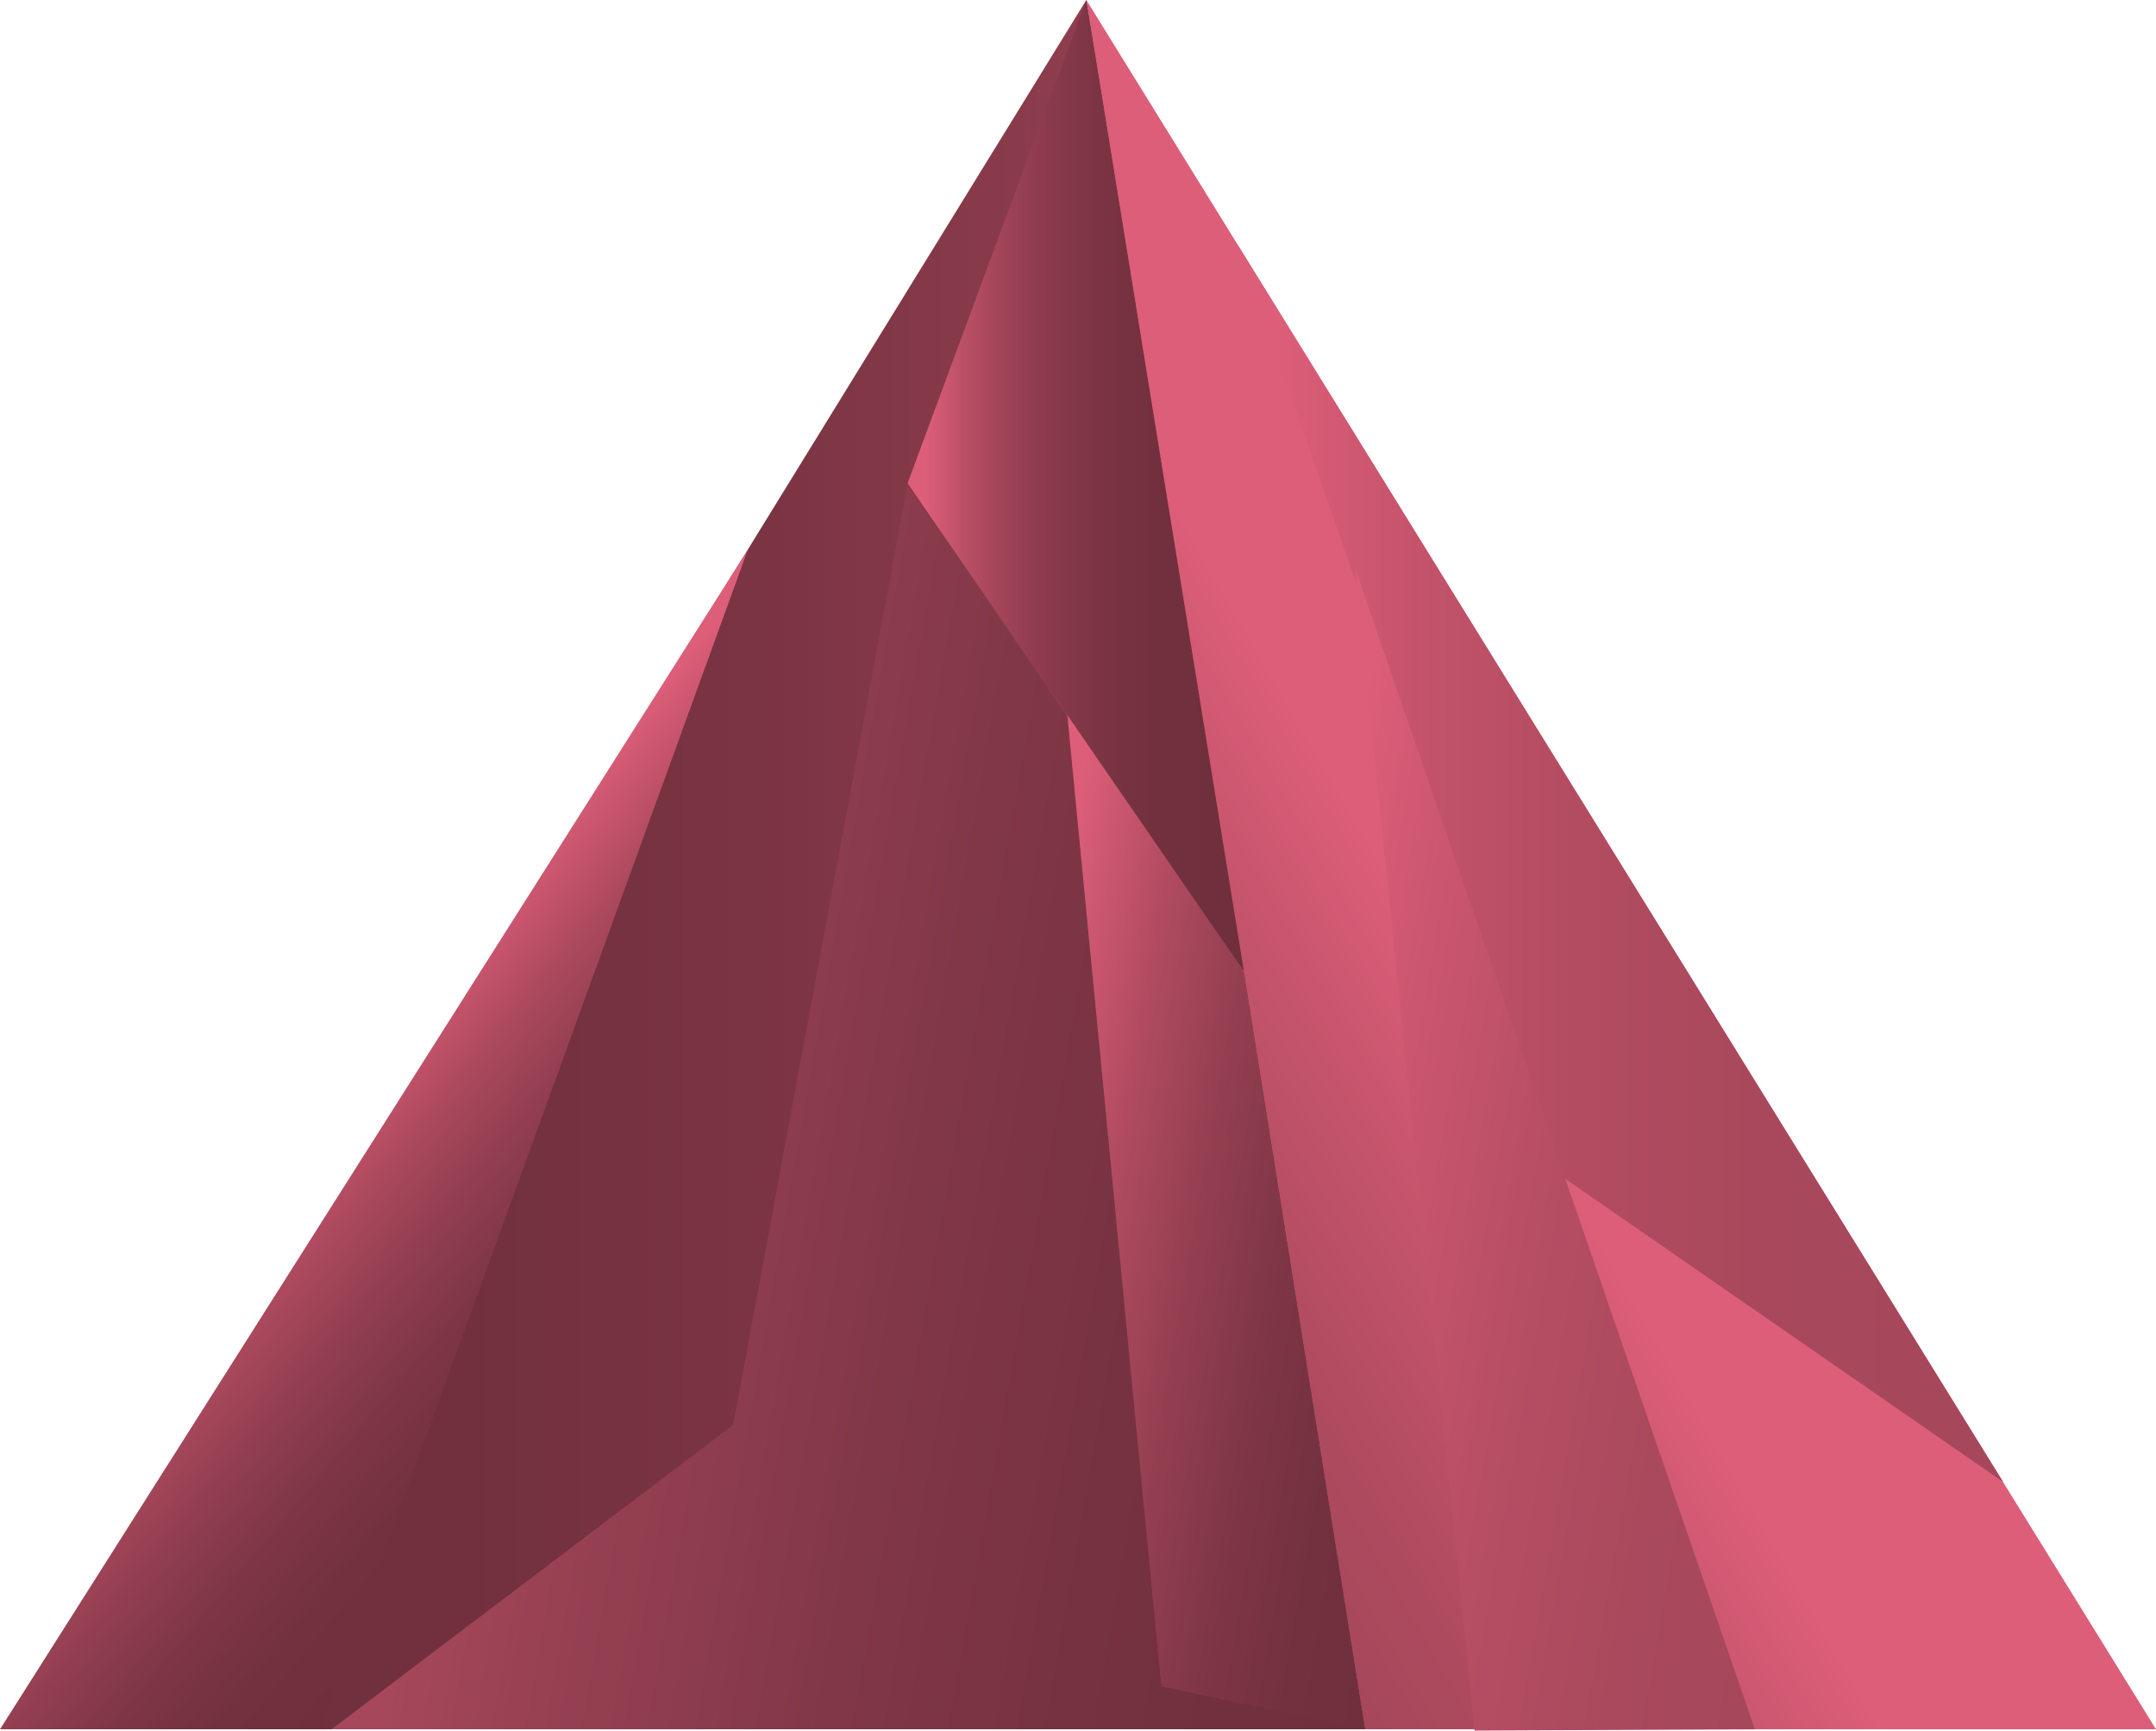 <svg id="81f8ad9c-f661-4597-ae08-df2e837a0807" data-name="Ebene 1" xmlns="http://www.w3.org/2000/svg" xmlns:xlink="http://www.w3.org/1999/xlink" viewBox="0 0 99.75 80.06"><defs><linearGradient id="e1356ac3-f037-473c-aa0d-08694cb6062d" x1="63.52" y1="40" x2="0.98" y2="40" gradientUnits="userSpaceOnUse"><stop offset="0.05" stop-color="#a6475b"/><stop offset="0.1" stop-color="#9f4457"/><stop offset="0.26" stop-color="#8a3b4b"/><stop offset="0.45" stop-color="#7b3443"/><stop offset="0.67" stop-color="#72303e"/><stop offset="1" stop-color="#6f2f3d"/></linearGradient><linearGradient id="783849c2-d273-4061-848d-b58493d86514" x1="76.24" y1="39.29" x2="48.79" y2="55.14" gradientUnits="userSpaceOnUse"><stop offset="0.34" stop-color="#dd5e79"/><stop offset="0.57" stop-color="#c4546b"/><stop offset="0.83" stop-color="#ae4a5f"/><stop offset="1" stop-color="#a6475b"/></linearGradient><linearGradient id="beb6394b-3652-47c0-adb3-4ae956f244b1" x1="20.66" y1="49.81" x2="67.03" y2="57.98" gradientUnits="userSpaceOnUse"><stop offset="0.05" stop-color="#a6475b"/><stop offset="0.2" stop-color="#974153"/><stop offset="0.48" stop-color="#813747"/><stop offset="0.76" stop-color="#74313f"/><stop offset="1" stop-color="#6f2f3d"/></linearGradient><linearGradient id="4dd85a52-303e-4065-8051-e632c2a9a89a" x1="14.01" y1="49.96" x2="29.27" y2="62.76" gradientUnits="userSpaceOnUse"><stop offset="0.05" stop-color="#dd5e79"/><stop offset="0.11" stop-color="#cf5871"/><stop offset="0.28" stop-color="#ac495e"/><stop offset="0.46" stop-color="#913e50"/><stop offset="0.63" stop-color="#7e3645"/><stop offset="0.81" stop-color="#73313f"/><stop offset="1" stop-color="#6f2f3d"/></linearGradient><linearGradient id="122e4318-0bd7-4a62-89b7-3bede7a50430" x1="57.28" y1="39.96" x2="92.68" y2="39.96" gradientUnits="userSpaceOnUse"><stop offset="0.05" stop-color="#dd5e79"/><stop offset="0.1" stop-color="#d65b75"/><stop offset="0.26" stop-color="#c15269"/><stop offset="0.45" stop-color="#b24c61"/><stop offset="0.67" stop-color="#a9485c"/><stop offset="1" stop-color="#a6475b"/></linearGradient><linearGradient id="c8ca5a27-a004-439f-a62e-af07176bc315" x1="45.56" y1="54.6" x2="66.96" y2="58.37" gradientUnits="userSpaceOnUse"><stop offset="0.05" stop-color="#dd5e79"/><stop offset="0.09" stop-color="#d55b75"/><stop offset="0.27" stop-color="#b14b61"/><stop offset="0.46" stop-color="#943f51"/><stop offset="0.64" stop-color="#7f3646"/><stop offset="0.82" stop-color="#73313f"/><stop offset="1" stop-color="#6f2f3d"/></linearGradient><linearGradient id="300e475b-f65c-4cf6-94c2-f706bbaab001" x1="41.99" y1="22.46" x2="57.54" y2="22.46" gradientUnits="userSpaceOnUse"><stop offset="0.05" stop-color="#dd5e79"/><stop offset="0.06" stop-color="#db5d78"/><stop offset="0.17" stop-color="#ba4f66"/><stop offset="0.29" stop-color="#9f4357"/><stop offset="0.42" stop-color="#8a3a4b"/><stop offset="0.57" stop-color="#7b3443"/><stop offset="0.74" stop-color="#72303e"/><stop offset="1" stop-color="#6f2f3d"/></linearGradient><linearGradient id="20c03b36-740e-423f-b97a-2159dd7e9c7b" x1="58.18" y1="51.89" x2="85.3" y2="56.67" gradientUnits="userSpaceOnUse"><stop offset="0.05" stop-color="#dd5e79"/><stop offset="0.23" stop-color="#cb566f"/><stop offset="0.49" stop-color="#b64e64"/><stop offset="0.75" stop-color="#aa495d"/><stop offset="1" stop-color="#a6475b"/></linearGradient></defs><title>Key</title><polyline points="63.52 80 50.26 0 0.98 80 63.52 80" fill="url(#e1356ac3-f037-473c-aa0d-08694cb6062d)"/><polygon points="99.75 80 50.26 0 63.15 80 99.75 80" fill="url(#783849c2-d273-4061-848d-b58493d86514)"/><polygon points="63.15 80 15.34 80 33.92 65.92 41.98 22.43 57.55 45 63.15 80" fill="url(#beb6394b-3652-47c0-adb3-4ae956f244b1)"/><polygon points="14.79 80 0 80 34.6 25.43 14.79 80" fill="url(#4dd85a52-303e-4065-8051-e632c2a9a89a)"/><polyline points="57.28 11.36 72.4 54.52 92.68 68.56" fill="url(#122e4318-0bd7-4a62-89b7-3bede7a50430)"/><polygon points="49.37 32.96 53.73 78.02 63.15 80 57.55 45 49.37 32.96" fill="url(#c8ca5a27-a004-439f-a62e-af07176bc315)"/><polyline points="50.26 0 41.99 22.36 57.55 44.93" fill="url(#300e475b-f65c-4cf6-94c2-f706bbaab001)"/><polygon points="68.22 80.06 81.19 80 62.7 26.3 68.22 80.06" fill="url(#20c03b36-740e-423f-b97a-2159dd7e9c7b)"/></svg>